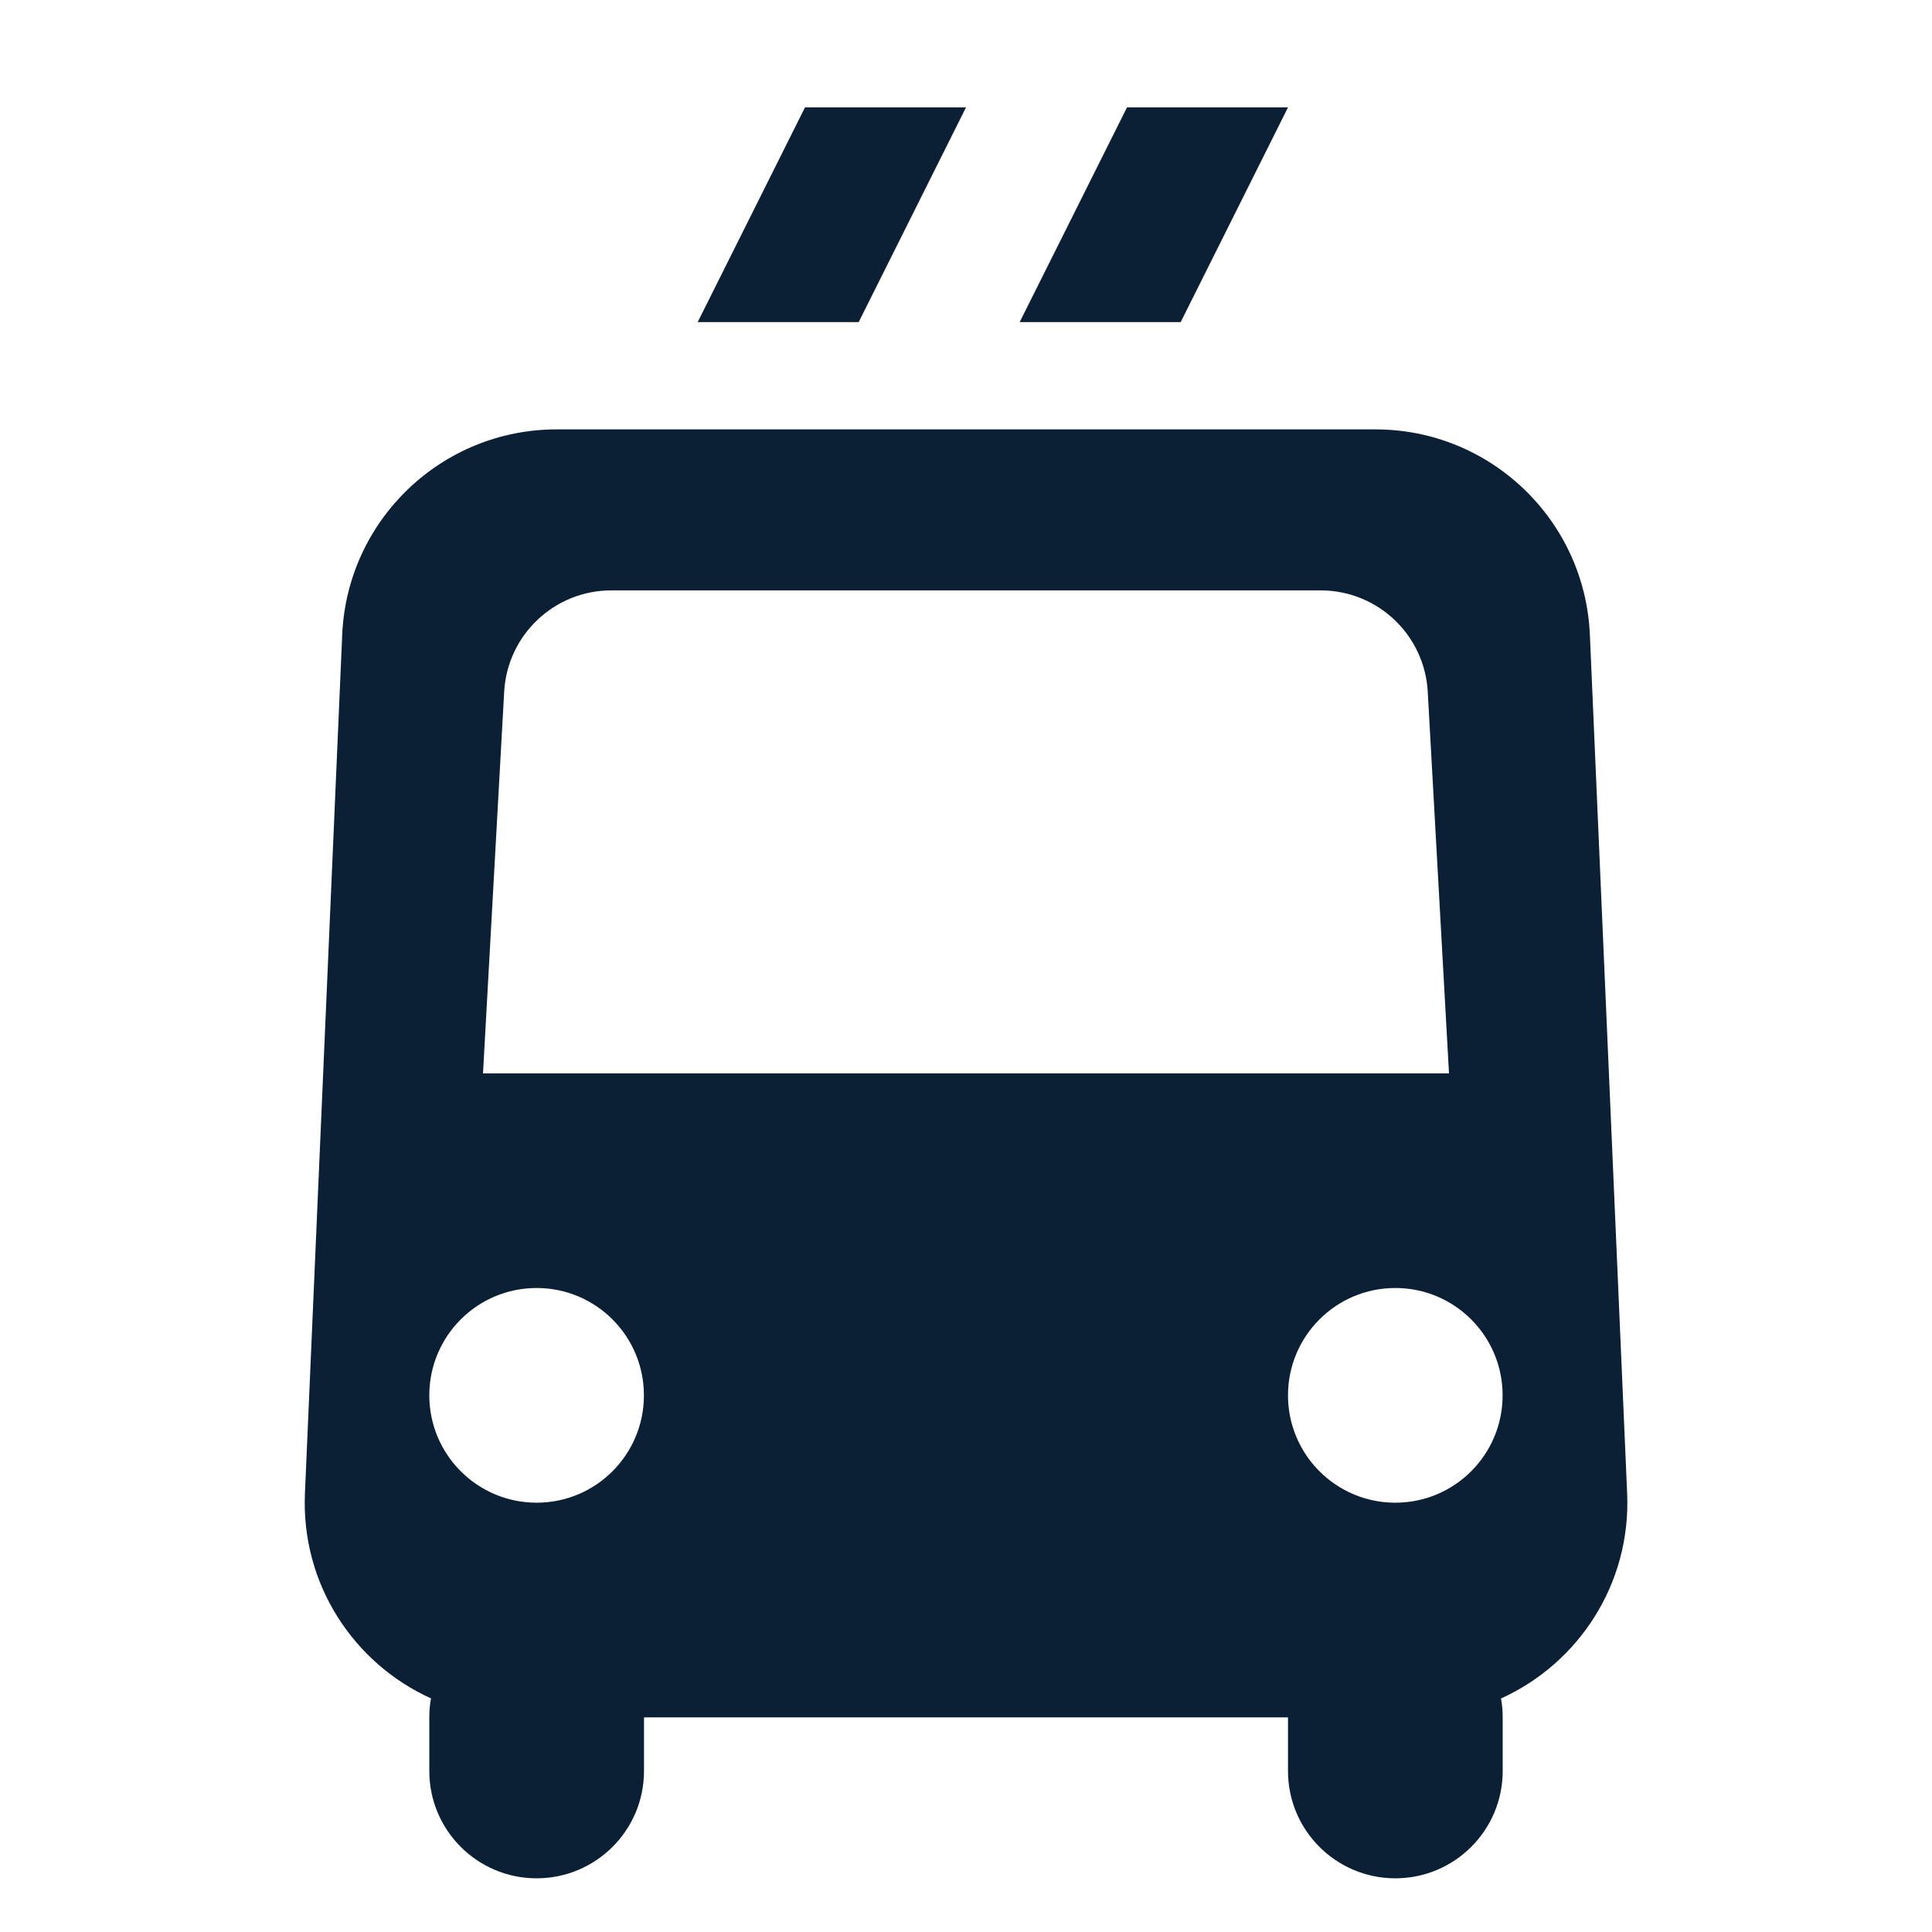 <svg xmlns="http://www.w3.org/2000/svg" width="24" height="24" viewBox="0 0 24 24" fill="none"><rect width="24" height="24" fill="none"/>
<path d="M14 1.334H16L14.667 4.001H12.667L14 1.334Z" fill="#0B1F35"/>
<path fill-rule="evenodd" clip-rule="evenodd" d="M6.915 5.334C5.487 5.334 4.313 6.459 4.251 7.885L3.788 18.552C3.739 19.677 4.393 20.663 5.354 21.098C5.34 21.174 5.333 21.253 5.333 21.333V22C5.333 22.736 5.93 23.333 6.666 23.333C7.403 23.333 8 22.736 8 22V21.334H16V22C16 22.736 16.597 23.333 17.333 23.333C18.07 23.333 18.667 22.736 18.667 22V21.333C18.667 21.253 18.66 21.175 18.646 21.099C19.607 20.664 20.262 19.677 20.213 18.552L19.75 7.885C19.688 6.459 18.514 5.334 17.086 5.334H6.915ZM6.263 8.593C6.302 7.887 6.887 7.334 7.594 7.334H16.405C17.113 7.334 17.697 7.887 17.736 8.593L18 13.334H6L6.263 8.593ZM7.999 17.333C7.999 18.07 7.403 18.667 6.666 18.667C5.93 18.667 5.333 18.07 5.333 17.333C5.333 16.597 5.93 16 6.666 16C7.403 16 7.999 16.597 7.999 17.333ZM18.666 17.333C18.666 18.07 18.07 18.667 17.333 18.667C16.597 18.667 16 18.07 16 17.333C16 16.597 16.597 16 17.333 16C18.07 16 18.666 16.597 18.666 17.333Z" fill="#0B1F35"/>
<path d="M12 1.334H10L8.667 4.001H10.667L12 1.334Z" fill="#0B1F35"/>
</svg>
